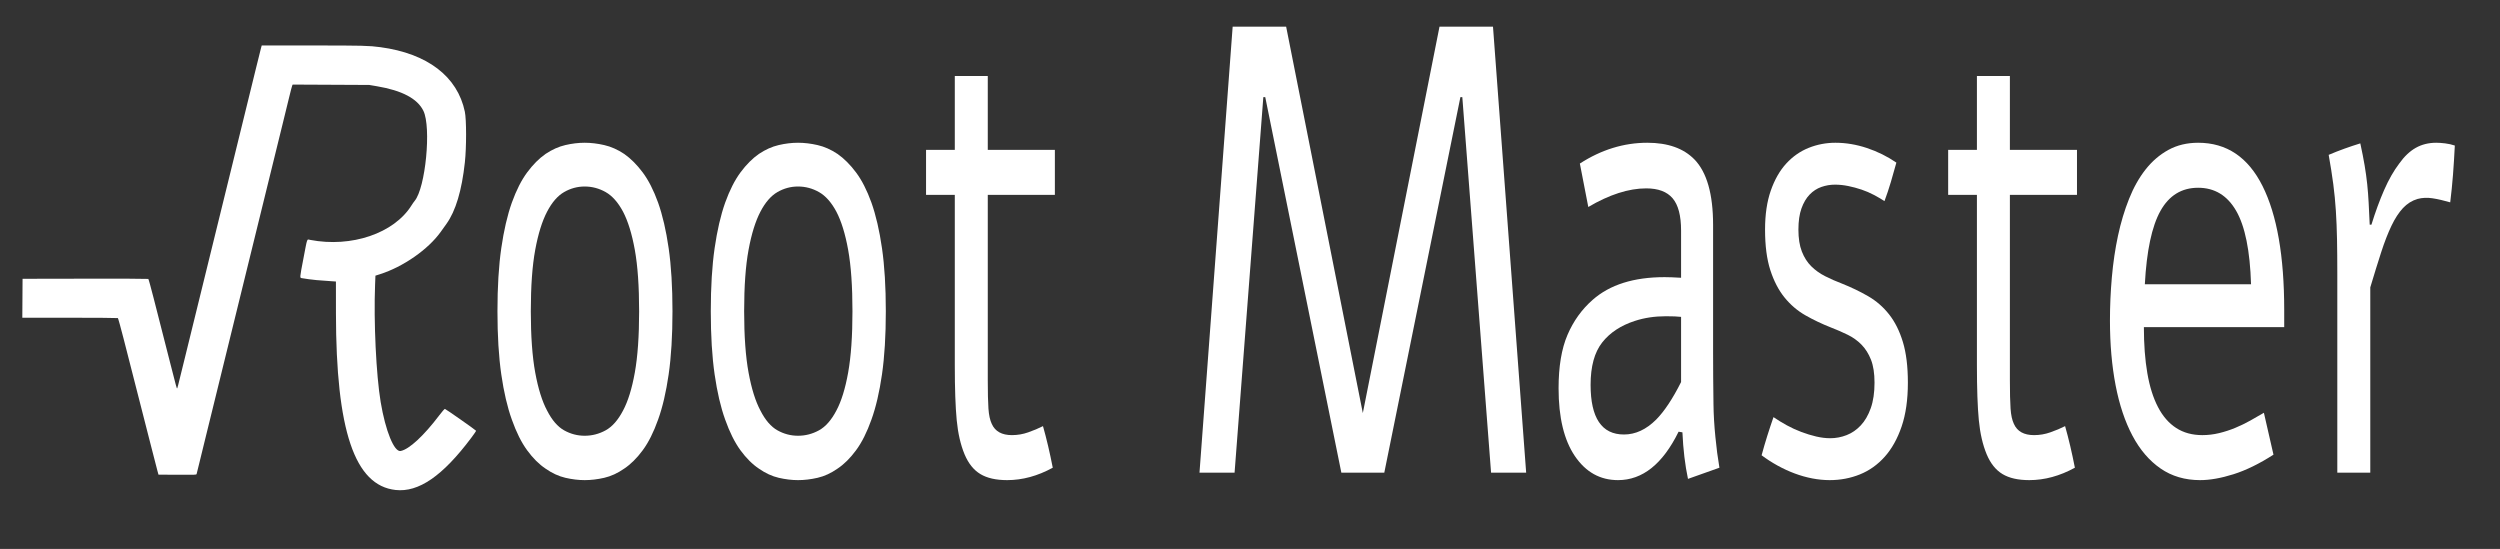 <?xml version="1.0" encoding="utf-8"?>
<svg viewBox="0 0 460 101" xmlns="http://www.w3.org/2000/svg">
  <rect x="0" y="0" width="460" height="101" fill="#333333" stroke="none"/>
  <g id="svgg" transform="matrix(0.224, 0, 0, 0.224, -0.43, 2.583)" style="">
    <path id="path0" d="M216.329 27.905 C 216.013 29.052,214.047 36.961,211.960 45.482 C 206.035 69.675,198.059 102.175,193.048 122.542 C 191.274 129.752,188.771 139.940,187.486 145.184 C 186.200 150.427,183.609 160.973,181.727 168.620 C 179.846 176.266,177.255 186.812,175.970 192.056 C 172.315 206.972,167.155 227.985,163.046 244.687 C 160.977 253.098,156.961 269.454,154.122 281.033 C 147.437 308.298,147.655 307.448,147.354 307.448 C 147.040 307.448,146.578 305.735,141.200 284.608 C 138.864 275.432,135.830 263.545,134.457 258.193 C 133.083 252.840,130.208 241.579,128.066 233.168 C 125.924 224.757,123.984 217.743,123.754 217.582 C 123.525 217.421,100.189 217.332,71.897 217.384 L 20.457 217.478 20.353 233.466 L 20.249 249.454 59.280 249.460 C 80.748 249.463,98.510 249.597,98.752 249.758 C 98.994 249.918,101.113 257.557,103.462 266.733 C 119.039 327.588,120.386 332.857,125.904 354.518 C 128.352 364.131,130.748 373.426,131.228 375.174 L 132.101 378.352 147.651 378.455 C 162.207 378.553,163.214 378.515,163.409 377.860 C 163.523 377.475,164.420 373.853,165.402 369.811 C 166.385 365.770,168.727 356.207,170.608 348.560 C 172.490 340.914,175.258 329.652,176.761 323.535 C 178.264 317.418,180.767 307.229,182.324 300.894 C 183.882 294.558,186.385 284.369,187.887 278.252 C 189.389 272.135,191.980 261.589,193.645 254.816 C 198.389 235.519,202.003 220.810,204.967 208.739 C 206.469 202.622,209.060 192.075,210.725 185.303 C 215.469 166.006,219.083 151.297,222.047 139.225 C 227.559 116.778,230.805 103.573,233.961 90.765 C 235.737 83.555,238.163 73.635,239.351 68.719 C 240.539 63.803,241.691 59.368,241.911 58.862 L 242.310 57.943 273.787 58.098 L 305.263 58.254 311.538 59.313 C 332.153 62.794,344.790 69.471,349.696 79.473 C 356.315 92.969,351.473 142.865,342.510 153.519 C 341.905 154.238,340.757 155.874,339.959 157.155 C 325.646 180.128,290.612 192.052,256.639 185.514 C 253.895 184.986,254.509 183.277,251.183 200.698 C 247.959 217.583,248.018 216.682,250.115 216.996 C 250.953 217.121,253.426 217.496,255.611 217.830 C 259.126 218.366,262.642 218.674,274.677 219.500 L 277.855 219.718 277.879 245.807 C 277.969 342.125,293.189 387.240,326.844 390.948 C 345.790 393.035,365.430 379.525,388.939 348.235 C 391.267 345.137,393.088 342.467,392.986 342.302 C 392.560 341.612,367.974 324.370,367.389 324.351 C 367.022 324.339,365.092 326.526,362.850 329.494 C 350.040 346.451,337.997 357.588,331.020 358.930 C 325.717 359.949,318.586 342.486,314.622 318.769 C 310.909 296.557,308.820 252.757,310.022 222.310 L 310.314 214.897 313.946 213.744 C 333.117 207.656,353.599 193.397,363.938 178.942 C 365.186 177.197,367.295 174.250,368.625 172.393 C 376.253 161.742,381.258 145.022,383.785 121.751 C 385.124 109.419,385.108 86.733,383.756 80.239 C 377.727 51.290,353.045 32.423,314.399 27.225 C 304.944 25.953,299.948 25.827,258.700 25.823 L 216.904 25.819 216.329 27.905 " stroke="none" fill-rule="evenodd" style="fill: rgb(255, 255, 255);"/>
  </g>
  <path d="M 136.714 232.964 Q 138.628 232.964 140.698 233.257 Q 142.768 233.549 144.761 234.37 Q 146.753 235.229 148.53 236.694 Q 150.307 238.159 151.675 240.503 Q 153.042 242.885 153.823 246.225 Q 154.604 249.565 154.604 254.174 Q 154.604 258.784 153.823 262.124 Q 153.042 265.464 151.675 267.807 Q 150.307 270.19 148.53 271.674 Q 146.753 273.159 144.761 273.979 Q 142.768 274.839 140.698 275.132 Q 138.628 275.424 136.714 275.424 Q 134.839 275.424 132.788 275.132 Q 130.737 274.839 128.745 273.979 Q 126.753 273.159 124.995 271.674 Q 123.237 270.19 121.87 267.807 Q 120.503 265.464 119.721 262.124 Q 118.94 258.784 118.94 254.174 Q 118.94 249.565 119.721 246.225 Q 120.503 242.885 121.87 240.503 Q 123.237 238.159 124.995 236.694 Q 126.753 235.229 128.745 234.37 Q 130.737 233.549 132.768 233.257 Q 134.8 232.964 136.714 232.964 Z M 136.714 238.471 Q 134.487 238.471 132.514 239.174 Q 130.542 239.878 129.057 241.635 Q 127.534 243.432 126.636 246.44 Q 125.737 249.448 125.737 254.174 Q 125.737 258.862 126.636 261.889 Q 127.534 264.917 129.057 266.674 Q 130.542 268.471 132.514 269.155 Q 134.487 269.839 136.714 269.839 Q 138.979 269.839 140.991 269.155 Q 143.003 268.471 144.526 266.674 Q 146.05 264.917 146.929 261.889 Q 147.807 258.862 147.807 254.174 Q 147.807 249.448 146.929 246.44 Q 146.05 243.432 144.526 241.635 Q 143.003 239.878 140.991 239.174 Q 138.979 238.471 136.714 238.471 Z" transform="matrix(0.903, 0, 0, 1.462, -15.871, -314.327)" style="fill: rgb(255, 255, 255);"/>
  <path d="M 180.184 232.964 Q 182.098 232.964 184.168 233.257 Q 186.239 233.549 188.231 234.37 Q 190.223 235.229 192 236.694 Q 193.778 238.159 195.145 240.503 Q 196.512 242.885 197.293 246.225 Q 198.075 249.565 198.075 254.174 Q 198.075 258.784 197.293 262.124 Q 196.512 265.464 195.145 267.807 Q 193.778 270.19 192 271.674 Q 190.223 273.159 188.231 273.979 Q 186.239 274.839 184.168 275.132 Q 182.098 275.424 180.184 275.424 Q 178.309 275.424 176.258 275.132 Q 174.207 274.839 172.215 273.979 Q 170.223 273.159 168.465 271.674 Q 166.707 270.19 165.34 267.807 Q 163.973 265.464 163.192 262.124 Q 162.411 258.784 162.411 254.174 Q 162.411 249.565 163.192 246.225 Q 163.973 242.885 165.34 240.503 Q 166.707 238.159 168.465 236.694 Q 170.223 235.229 172.215 234.37 Q 174.207 233.549 176.239 233.257 Q 178.27 232.964 180.184 232.964 Z M 180.184 238.471 Q 177.957 238.471 175.985 239.174 Q 174.012 239.878 172.528 241.635 Q 171.004 243.432 170.106 246.44 Q 169.207 249.448 169.207 254.174 Q 169.207 258.862 170.106 261.889 Q 171.004 264.917 172.528 266.674 Q 174.012 268.471 175.985 269.155 Q 177.957 269.839 180.184 269.839 Q 182.45 269.839 184.461 269.155 Q 186.473 268.471 187.997 266.674 Q 189.52 264.917 190.399 261.889 Q 191.278 258.862 191.278 254.174 Q 191.278 249.448 190.399 246.44 Q 189.52 243.432 187.997 241.635 Q 186.473 239.878 184.461 239.174 Q 182.45 238.471 180.184 238.471 Z" transform="matrix(0.903, 0, 0, 1.462, -15.871, -314.327)" style="fill: rgb(255, 255, 255);"/>
  <path d="M 212.131 224.565 L 218.85 224.565 L 218.85 233.862 L 232.522 233.862 L 232.522 239.526 L 218.85 239.526 L 218.85 262.846 Q 218.85 265.19 218.986 266.421 Q 219.123 267.651 219.67 268.354 Q 220.686 269.76 223.772 269.76 Q 225.49 269.76 227.092 269.409 Q 228.732 269.057 230.1 268.628 Q 231.193 271.01 232.092 273.862 Q 227.482 275.424 222.795 275.424 Q 219.397 275.424 217.346 274.663 Q 215.295 273.901 214.123 272.182 Q 212.912 270.385 212.522 267.885 Q 212.131 265.385 212.131 260.971 L 212.131 239.526 L 206.272 239.526 L 206.272 233.862 L 212.131 233.862 Z" transform="matrix(0.903, 0, 0, 1.462, -15.871, -314.327)" style="fill: rgb(255, 255, 255);"/>
  <path d="M 310.897 218.354 L 321.796 218.354 L 328.554 274.487 L 321.405 274.487 L 315.546 227.221 L 315.155 227.221 L 299.647 274.487 L 290.897 274.487 L 275.39 227.221 L 274.999 227.221 L 269.14 274.487 L 261.991 274.487 L 268.749 218.354 L 279.647 218.354 L 295.272 266.987 Z" transform="matrix(0.903, 0, 0, 1.462, -15.871, -314.327)" style="fill: rgb(255, 255, 255);"/>
  <path d="M 341.215 241.049 L 339.496 235.581 Q 346.059 232.964 353.246 232.964 Q 359.535 232.964 362.856 235.073 Q 366.645 237.495 366.645 243.315 L 366.645 259.292 Q 366.645 262.495 366.723 265.854 Q 366.762 267.846 367.114 269.995 Q 367.426 272.026 367.934 273.862 L 361.528 275.268 Q 360.629 272.651 360.395 269.409 L 359.614 269.331 Q 354.77 275.424 347.27 275.424 Q 341.801 275.424 338.481 272.397 Q 335.16 269.37 335.16 263.862 Q 335.16 259.76 336.977 257.143 Q 338.793 254.526 342.114 252.729 Q 347.348 249.878 356.762 249.878 Q 358.012 249.878 360.121 249.956 L 360.121 244.018 Q 360.121 241.206 358.403 239.956 Q 356.684 238.706 353.012 238.706 Q 347.66 238.706 341.215 241.049 Z M 360.121 263.081 L 360.121 254.878 Q 359.067 254.799 357.035 254.799 Q 353.598 254.799 350.707 255.385 Q 346.41 256.245 344.047 258.1 Q 341.684 259.956 341.684 263.432 Q 341.684 269.682 348.481 269.682 Q 351.996 269.682 355.043 267.807 Q 357.543 266.245 360.121 263.081 Z" transform="matrix(0.903, 0, 0, 1.462, -15.871, -314.327)" style="fill: rgb(255, 255, 255);"/>
  <path d="M 391.569 232.964 Q 394.772 232.964 397.995 233.628 Q 401.218 234.292 403.991 235.464 Q 403.444 236.714 402.858 237.924 Q 402.272 239.135 401.569 240.307 Q 400.593 239.917 399.401 239.526 Q 398.21 239.135 396.901 238.862 Q 395.593 238.589 394.206 238.413 Q 392.819 238.237 391.491 238.237 Q 390.046 238.237 388.698 238.53 Q 387.351 238.823 386.315 239.487 Q 385.28 240.151 384.655 241.225 Q 384.03 242.299 384.03 243.901 Q 384.03 245.542 384.733 246.655 Q 385.436 247.768 386.647 248.51 Q 387.858 249.253 389.479 249.76 Q 391.101 250.268 392.936 250.698 Q 395.788 251.401 398.249 252.28 Q 400.71 253.159 402.507 254.565 Q 404.304 255.971 405.319 258.042 Q 406.335 260.112 406.335 263.159 Q 406.335 266.362 405.065 268.667 Q 403.796 270.971 401.628 272.475 Q 399.46 273.979 396.569 274.702 Q 393.679 275.424 390.397 275.424 Q 388.679 275.424 386.862 275.21 Q 385.046 274.995 383.269 274.585 Q 381.491 274.174 379.772 273.589 Q 378.054 273.003 376.53 272.299 Q 377.077 271.049 377.683 269.858 Q 378.288 268.667 378.952 267.495 Q 380.241 268.042 381.686 268.53 Q 383.132 269.018 384.655 269.37 Q 386.179 269.721 387.663 269.936 Q 389.147 270.151 390.515 270.151 Q 392.233 270.151 393.854 269.76 Q 395.476 269.37 396.745 268.53 Q 398.015 267.69 398.776 266.362 Q 399.538 265.034 399.538 263.159 Q 399.538 261.401 398.815 260.268 Q 398.093 259.135 396.882 258.374 Q 395.671 257.612 394.05 257.124 Q 392.429 256.635 390.632 256.206 Q 387.897 255.542 385.456 254.682 Q 383.015 253.823 381.198 252.436 Q 379.382 251.049 378.308 248.999 Q 377.233 246.948 377.233 243.901 Q 377.233 241.049 378.405 238.979 Q 379.577 236.909 381.55 235.581 Q 383.522 234.253 386.12 233.608 Q 388.718 232.964 391.569 232.964 Z" transform="matrix(0.903, 0, 0, 1.462, -15.871, -314.327)" style="fill: rgb(255, 255, 255);"/>
  <path d="M 420.403 224.565 L 427.121 224.565 L 427.121 233.862 L 440.793 233.862 L 440.793 239.526 L 427.121 239.526 L 427.121 262.846 Q 427.121 265.19 427.258 266.421 Q 427.395 267.651 427.942 268.354 Q 428.957 269.76 432.043 269.76 Q 433.762 269.76 435.364 269.409 Q 437.004 269.057 438.371 268.628 Q 439.465 271.01 440.364 273.862 Q 435.754 275.424 431.067 275.424 Q 427.668 275.424 425.617 274.663 Q 423.567 273.901 422.395 272.182 Q 421.184 270.385 420.793 267.885 Q 420.403 265.385 420.403 260.971 L 420.403 239.526 L 414.543 239.526 L 414.543 233.862 L 420.403 233.862 Z" transform="matrix(0.903, 0, 0, 1.462, -15.871, -314.327)" style="fill: rgb(255, 255, 255);"/>
  <path d="M 480.831 272.221 Q 476.495 273.94 472.687 274.682 Q 468.878 275.424 465.87 275.424 Q 461.261 275.424 457.823 273.96 Q 454.386 272.495 452.101 269.839 Q 449.816 267.182 448.663 263.491 Q 447.511 259.799 447.511 255.346 Q 447.511 252.612 447.901 249.878 Q 448.292 247.143 449.151 244.663 Q 450.011 242.182 451.398 240.034 Q 452.784 237.885 454.776 236.323 Q 456.769 234.76 459.425 233.862 Q 462.081 232.964 465.48 232.964 Q 474.191 232.964 478.605 238.413 Q 483.019 243.862 483.019 254.018 L 483.019 256.167 L 454.425 256.167 Q 454.425 259.448 455.128 261.967 Q 455.831 264.487 457.296 266.225 Q 458.761 267.964 461.007 268.862 Q 463.253 269.76 466.339 269.76 Q 468.058 269.76 469.757 269.507 Q 471.456 269.253 473.058 268.842 Q 474.659 268.432 476.124 267.924 Q 477.589 267.417 478.878 266.948 Z M 476.261 250.776 Q 475.948 244.448 473.233 241.538 Q 470.519 238.628 465.48 238.628 Q 460.441 238.628 457.804 241.538 Q 455.167 244.448 454.62 250.776 Z" transform="matrix(0.903, 0, 0, 1.462, -15.871, -314.327)" style="fill: rgb(255, 255, 255);"/>
  <path d="M 500.791 243.276 Q 502.002 240.854 503.389 238.901 Q 504.775 236.948 506.455 235.581 Q 507.979 234.253 509.815 233.608 Q 511.65 232.964 513.994 232.964 Q 514.775 232.964 515.811 233.042 Q 516.846 233.12 517.783 233.315 Q 517.627 235.268 517.412 236.987 Q 517.197 238.706 516.846 240.464 Q 514.893 240.112 513.272 239.956 Q 511.65 239.799 510.205 240.034 Q 508.486 240.346 507.217 241.186 Q 505.947 242.026 504.873 243.413 Q 503.799 244.799 502.783 246.733 Q 501.768 248.667 500.557 251.167 L 500.557 274.487 L 493.838 274.487 L 493.838 249.448 Q 493.838 246.987 493.779 245.112 Q 493.721 243.237 493.545 241.538 Q 493.369 239.839 493.018 238.178 Q 492.666 236.518 492.08 234.487 Q 493.721 234.057 495.303 233.706 Q 496.885 233.354 498.525 233.042 Q 499.072 234.604 499.404 235.815 Q 499.736 237.026 499.932 238.178 Q 500.127 239.331 500.225 240.522 Q 500.322 241.714 500.44 243.276 Z" transform="matrix(0.903, 0, 0, 1.462, -15.871, -314.327)" style="fill: rgb(255, 255, 255);"/>
</svg>